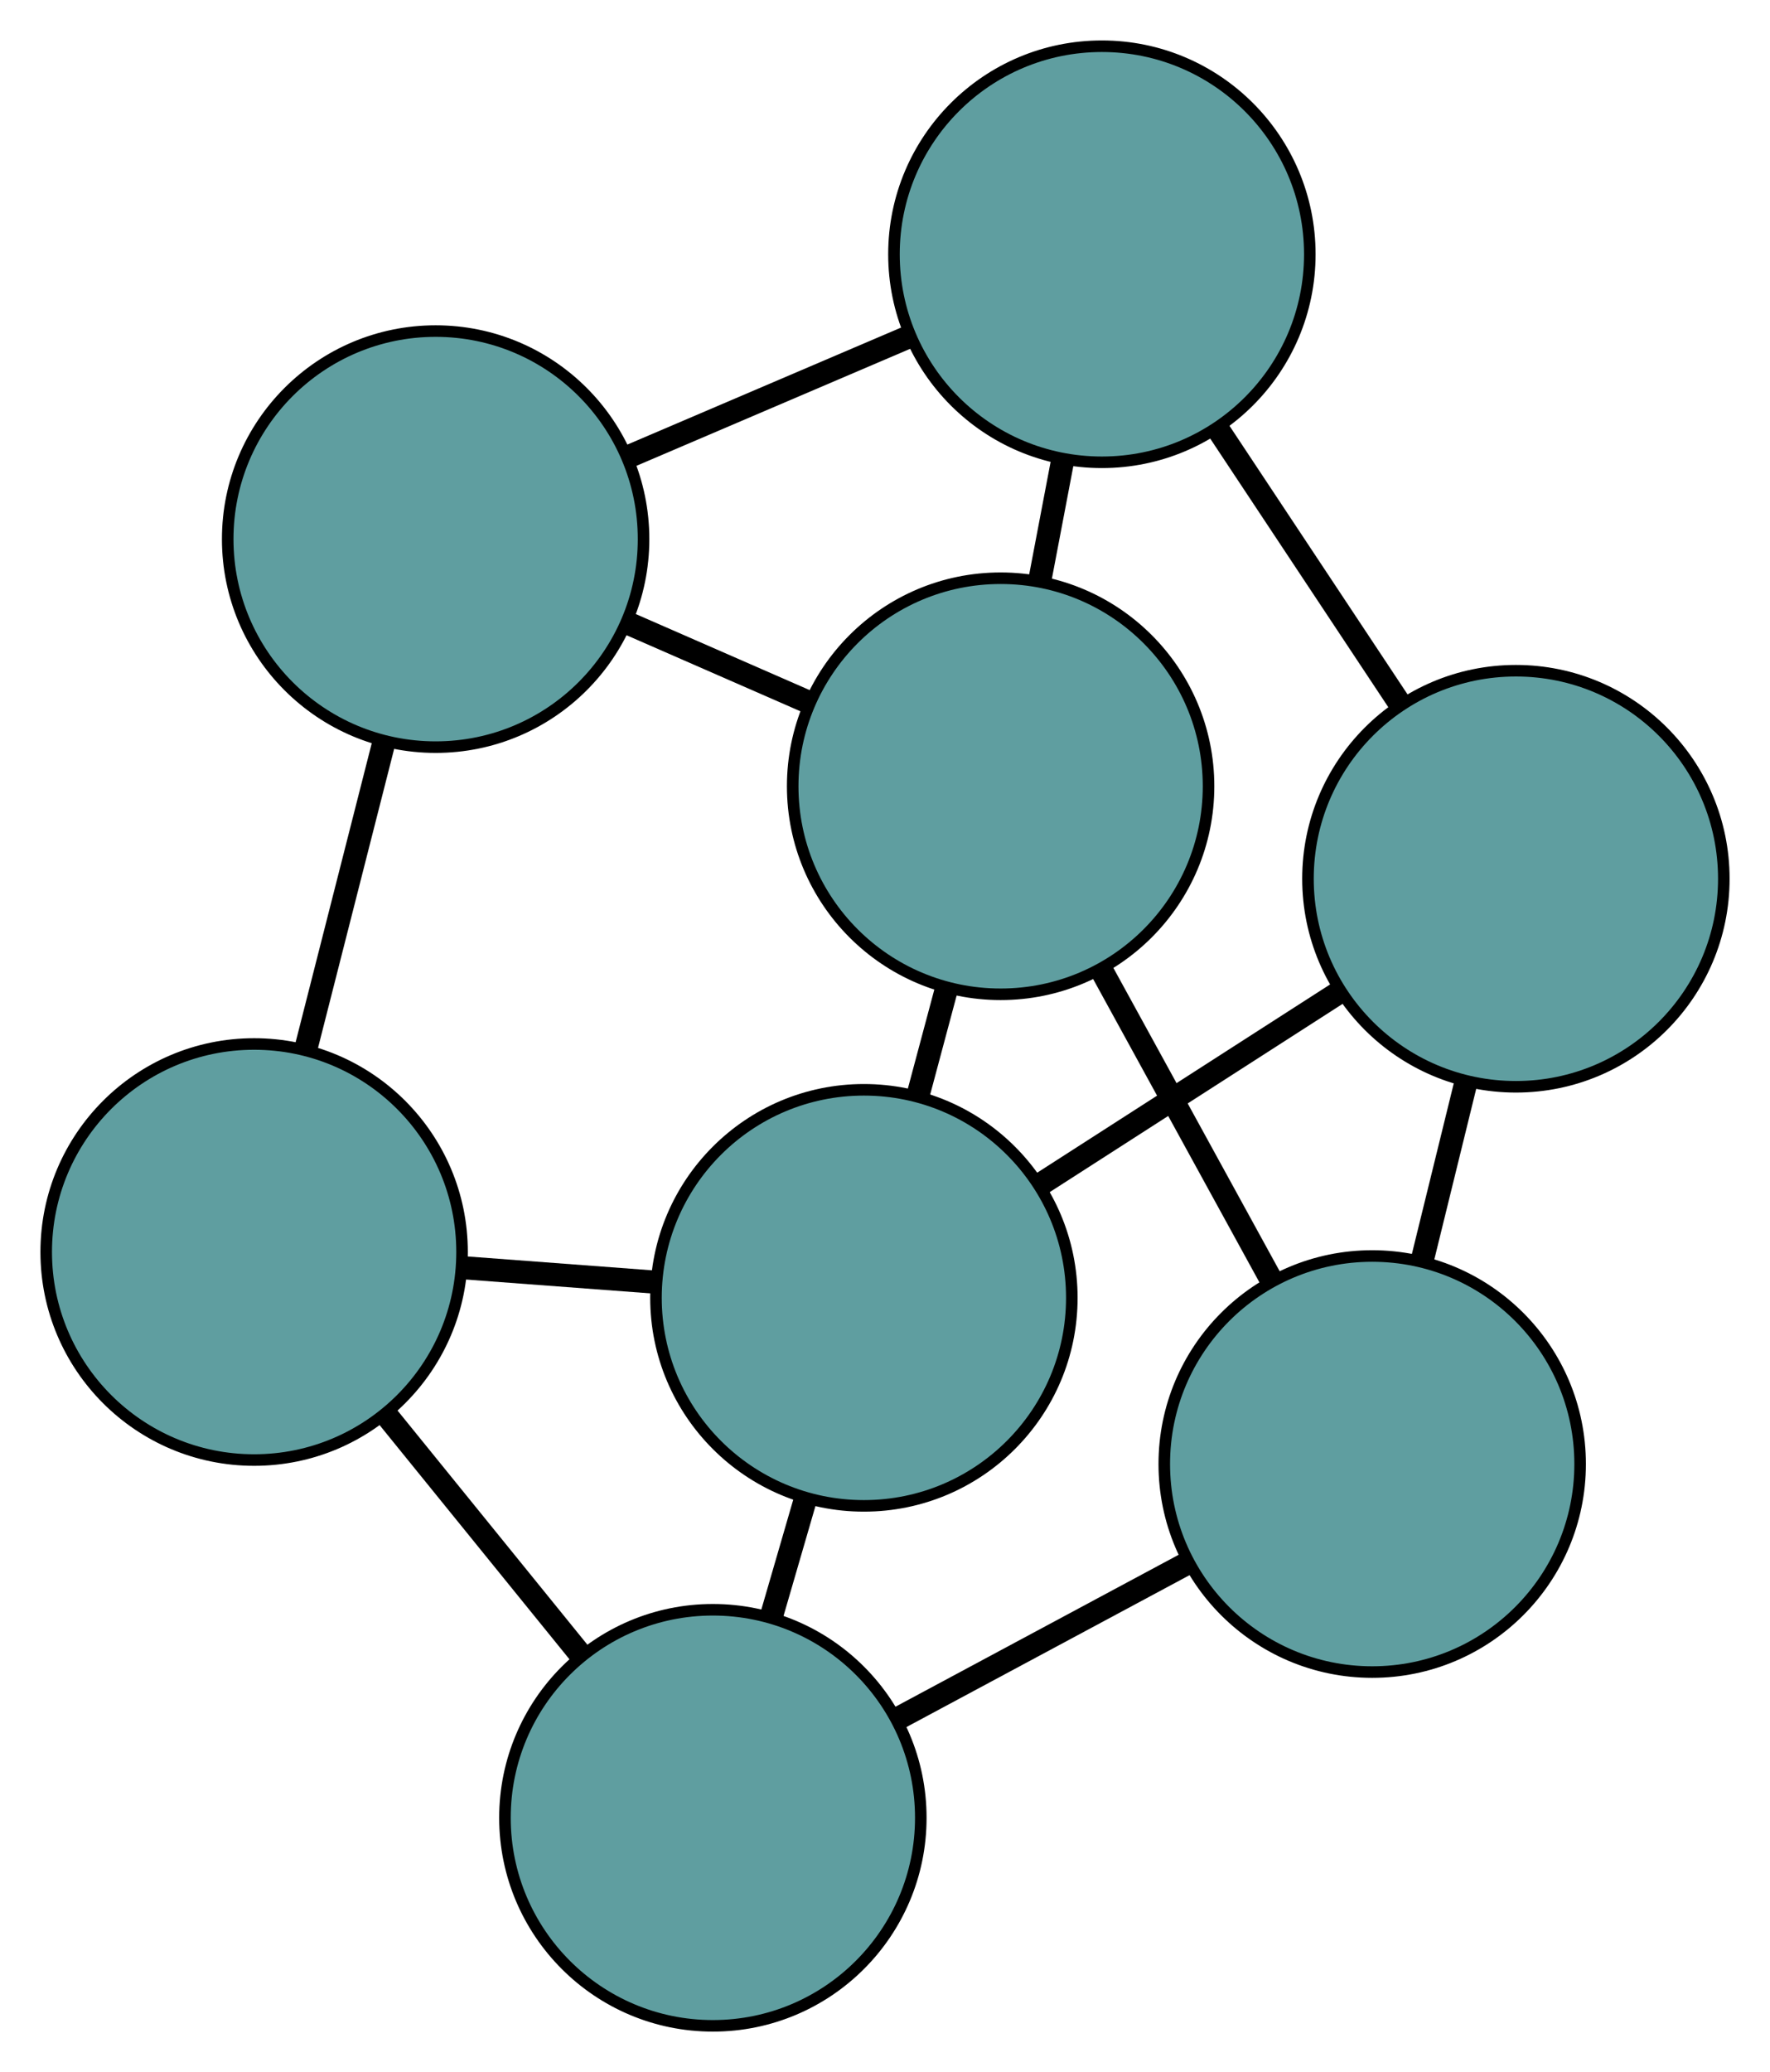 <?xml version="1.0" encoding="UTF-8" standalone="no"?>
<!DOCTYPE svg PUBLIC "-//W3C//DTD SVG 1.1//EN"
 "http://www.w3.org/Graphics/SVG/1.1/DTD/svg11.dtd">
<!-- Generated by graphviz version 2.36.0 (20140111.2315)
 -->
<!-- Title: G Pages: 1 -->
<svg width="100%" height="100%"
 viewBox="0.00 0.00 153.23 179.28" xmlns="http://www.w3.org/2000/svg" xmlns:xlink="http://www.w3.org/1999/xlink">
<g id="graph0" class="graph" transform="scale(1 1) rotate(0) translate(4 175.285)">
<title>G</title>
<!-- 0 -->
<g id="node1" class="node"><title>0</title>
<ellipse fill="cadetblue" stroke="black" cx="18" cy="-66.955" rx="18" ry="18"/>
</g>
<!-- 3 -->
<g id="node4" class="node"><title>3</title>
<ellipse fill="cadetblue" stroke="black" cx="57.714" cy="-18" rx="18" ry="18"/>
</g>
<!-- 0&#45;&#45;3 -->
<g id="edge1" class="edge"><title>0&#45;&#45;3</title>
<path fill="none" stroke="black" stroke-width="2" d="M29.487,-52.795C34.71,-46.357 40.879,-38.752 46.115,-32.297"/>
</g>
<!-- 5 -->
<g id="node6" class="node"><title>5</title>
<ellipse fill="cadetblue" stroke="black" cx="33.713" cy="-128.639" rx="18" ry="18"/>
</g>
<!-- 0&#45;&#45;5 -->
<g id="edge2" class="edge"><title>0&#45;&#45;5</title>
<path fill="none" stroke="black" stroke-width="2" d="M22.461,-84.466C24.566,-92.729 27.074,-102.574 29.187,-110.87"/>
</g>
<!-- 7 -->
<g id="node8" class="node"><title>7</title>
<ellipse fill="cadetblue" stroke="black" cx="70.788" cy="-62.99" rx="18" ry="18"/>
</g>
<!-- 0&#45;&#45;7 -->
<g id="edge3" class="edge"><title>0&#45;&#45;7</title>
<path fill="none" stroke="black" stroke-width="2" d="M36.166,-65.59C41.535,-65.187 47.407,-64.746 52.766,-64.344"/>
</g>
<!-- 1 -->
<g id="node2" class="node"><title>1</title>
<ellipse fill="cadetblue" stroke="black" cx="82.624" cy="-107.254" rx="18" ry="18"/>
</g>
<!-- 4 -->
<g id="node5" class="node"><title>4</title>
<ellipse fill="cadetblue" stroke="black" cx="91.391" cy="-153.285" rx="18" ry="18"/>
</g>
<!-- 1&#45;&#45;4 -->
<g id="edge4" class="edge"><title>1&#45;&#45;4</title>
<path fill="none" stroke="black" stroke-width="2" d="M86.039,-125.183C86.674,-128.515 87.337,-131.997 87.972,-135.329"/>
</g>
<!-- 1&#45;&#45;5 -->
<g id="edge5" class="edge"><title>1&#45;&#45;5</title>
<path fill="none" stroke="black" stroke-width="2" d="M66.065,-114.494C60.966,-116.724 55.354,-119.178 50.255,-121.406"/>
</g>
<!-- 6 -->
<g id="node7" class="node"><title>6</title>
<ellipse fill="cadetblue" stroke="black" cx="114.792" cy="-48.61" rx="18" ry="18"/>
</g>
<!-- 1&#45;&#45;6 -->
<g id="edge6" class="edge"><title>1&#45;&#45;6</title>
<path fill="none" stroke="black" stroke-width="2" d="M91.414,-91.23C95.953,-82.955 101.475,-72.887 106.013,-64.615"/>
</g>
<!-- 1&#45;&#45;7 -->
<g id="edge7" class="edge"><title>1&#45;&#45;7</title>
<path fill="none" stroke="black" stroke-width="2" d="M77.946,-89.76C77.145,-86.764 76.312,-83.648 75.509,-80.648"/>
</g>
<!-- 2 -->
<g id="node3" class="node"><title>2</title>
<ellipse fill="cadetblue" stroke="black" cx="127.232" cy="-99.251" rx="18" ry="18"/>
</g>
<!-- 2&#45;&#45;4 -->
<g id="edge8" class="edge"><title>2&#45;&#45;4</title>
<path fill="none" stroke="black" stroke-width="2" d="M117.248,-114.303C112.36,-121.672 106.484,-130.53 101.57,-137.939"/>
</g>
<!-- 2&#45;&#45;6 -->
<g id="edge9" class="edge"><title>2&#45;&#45;6</title>
<path fill="none" stroke="black" stroke-width="2" d="M122.881,-81.539C121.676,-76.633 120.367,-71.308 119.161,-66.397"/>
</g>
<!-- 2&#45;&#45;7 -->
<g id="edge10" class="edge"><title>2&#45;&#45;7</title>
<path fill="none" stroke="black" stroke-width="2" d="M111.808,-89.343C103.844,-84.226 94.154,-78.001 86.192,-72.887"/>
</g>
<!-- 3&#45;&#45;6 -->
<g id="edge11" class="edge"><title>3&#45;&#45;6</title>
<path fill="none" stroke="black" stroke-width="2" d="M73.613,-26.526C81.398,-30.701 90.755,-35.719 98.581,-39.916"/>
</g>
<!-- 3&#45;&#45;7 -->
<g id="edge12" class="edge"><title>3&#45;&#45;7</title>
<path fill="none" stroke="black" stroke-width="2" d="M62.806,-35.523C63.752,-38.78 64.741,-42.183 65.688,-45.441"/>
</g>
<!-- 4&#45;&#45;5 -->
<g id="edge13" class="edge"><title>4&#45;&#45;5</title>
<path fill="none" stroke="black" stroke-width="2" d="M74.709,-146.156C67.123,-142.915 58.164,-139.086 50.559,-135.837"/>
</g>
</g>
</svg>

